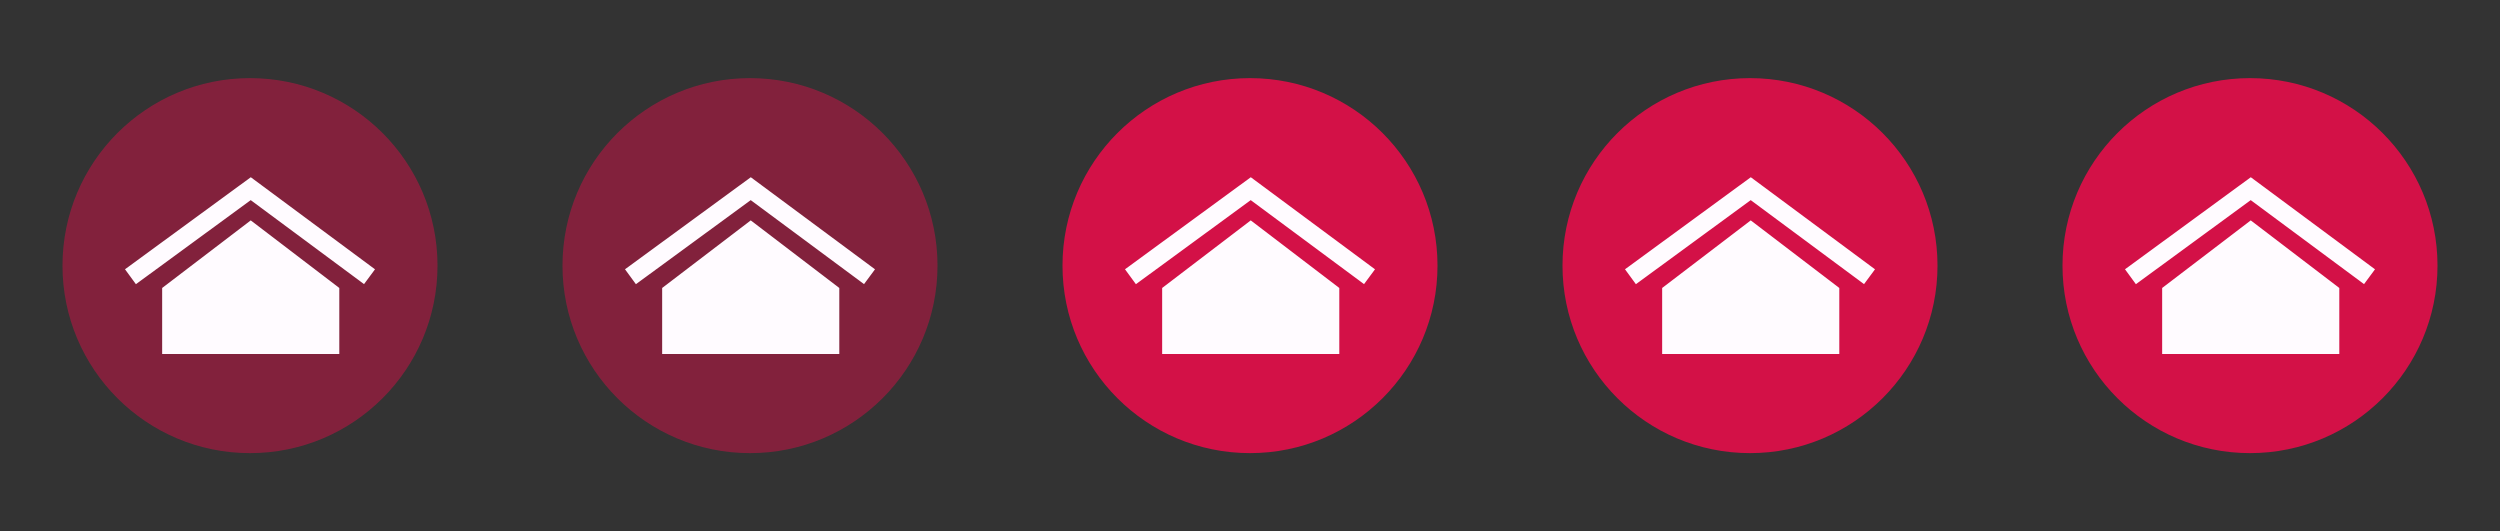 <?xml version="1.0" encoding="utf-8"?>
<!-- Generator: Adobe Illustrator 15.0.2, SVG Export Plug-In . SVG Version: 6.00 Build 0)  -->
<!DOCTYPE svg PUBLIC "-//W3C//DTD SVG 1.1//EN" "http://www.w3.org/Graphics/SVG/1.1/DTD/svg11.dtd">
<svg version="1.1" id="Calque_1" xmlns="http://www.w3.org/2000/svg" xmlns:xlink="http://www.w3.org/1999/xlink" x="0px" y="0px"
	 width="160px" height="34px" viewBox="-32 0 160 34" enable-background="new -32 0 160 34" xml:space="preserve">
<rect x="-32" y="0" width="160" height="34" fill="#333333" stroke="none"/>
<circle opacity="0.5" fill="#D31147" enable-background="new    " cx="16" cy="17" r="12"/>
<g>
	<g>
		<g>
			<polygon fill="#FFFBFF" points="21.715,18.43 21.715,22.657 10.378,22.657 10.378,18.43 16.048,14.105 			"/>
		</g>
		<g>
			<polygon fill="#FFFBFF" points="8.698,18.188 8,17.233 16.051,11.343 24,17.236 23.298,18.184 16.046,12.808 			"/>
		</g>
	</g>
</g>
<circle opacity="0.5" fill="#D31147" enable-background="new    " cx="-16" cy="17" r="12"/>
<g>
	<g>
		<g>
			<polygon fill="#FFFBFF" points="-10.285,18.43 -10.285,22.657 -21.622,22.657 -21.622,18.43 -15.952,14.105 			"/>
		</g>
		<g>
			<polygon fill="#FFFBFF" points="-23.302,18.188 -24,17.233 -15.949,11.343 -8,17.236 -8.702,18.184 -15.954,12.808 			"/>
		</g>
	</g>
</g>
<circle fill="#D31147" cx="112" cy="17" r="12"/>
<g>
	<g>
		<g>
			<polygon fill="#FFFBFF" points="117.715,18.43 117.715,22.657 106.378,22.657 106.378,18.43 112.048,14.105 			"/>
		</g>
		<g>
			<polygon fill="#FFFBFF" points="104.697,18.188 104,17.233 112.051,11.343 120,17.236 119.298,18.184 112.046,12.808 			"/>
		</g>
	</g>
</g>
<circle fill="#D31147" cx="48" cy="17" r="12"/>
<g>
	<g>
		<polygon fill="#FFFBFF" points="53.715,18.43 53.715,22.657 42.378,22.657 42.378,18.43 48.048,14.105 		"/>
	</g>
	<g>
		<polygon fill="#FFFBFF" points="40.698,18.188 40,17.233 48.051,11.343 56,17.236 55.298,18.184 48.046,12.808 		"/>
	</g>
</g>
<circle fill="#D31147" cx="80" cy="17" r="12"/>
<g>
	<g>
		<polygon fill="#FFFBFF" points="85.715,18.43 85.715,22.657 74.378,22.657 74.378,18.43 80.048,14.105 		"/>
	</g>
	<g>
		<polygon fill="#FFFBFF" points="72.697,18.188 72,17.233 80.051,11.343 88,17.236 87.298,18.184 80.046,12.808 		"/>
	</g>
</g>
</svg>
